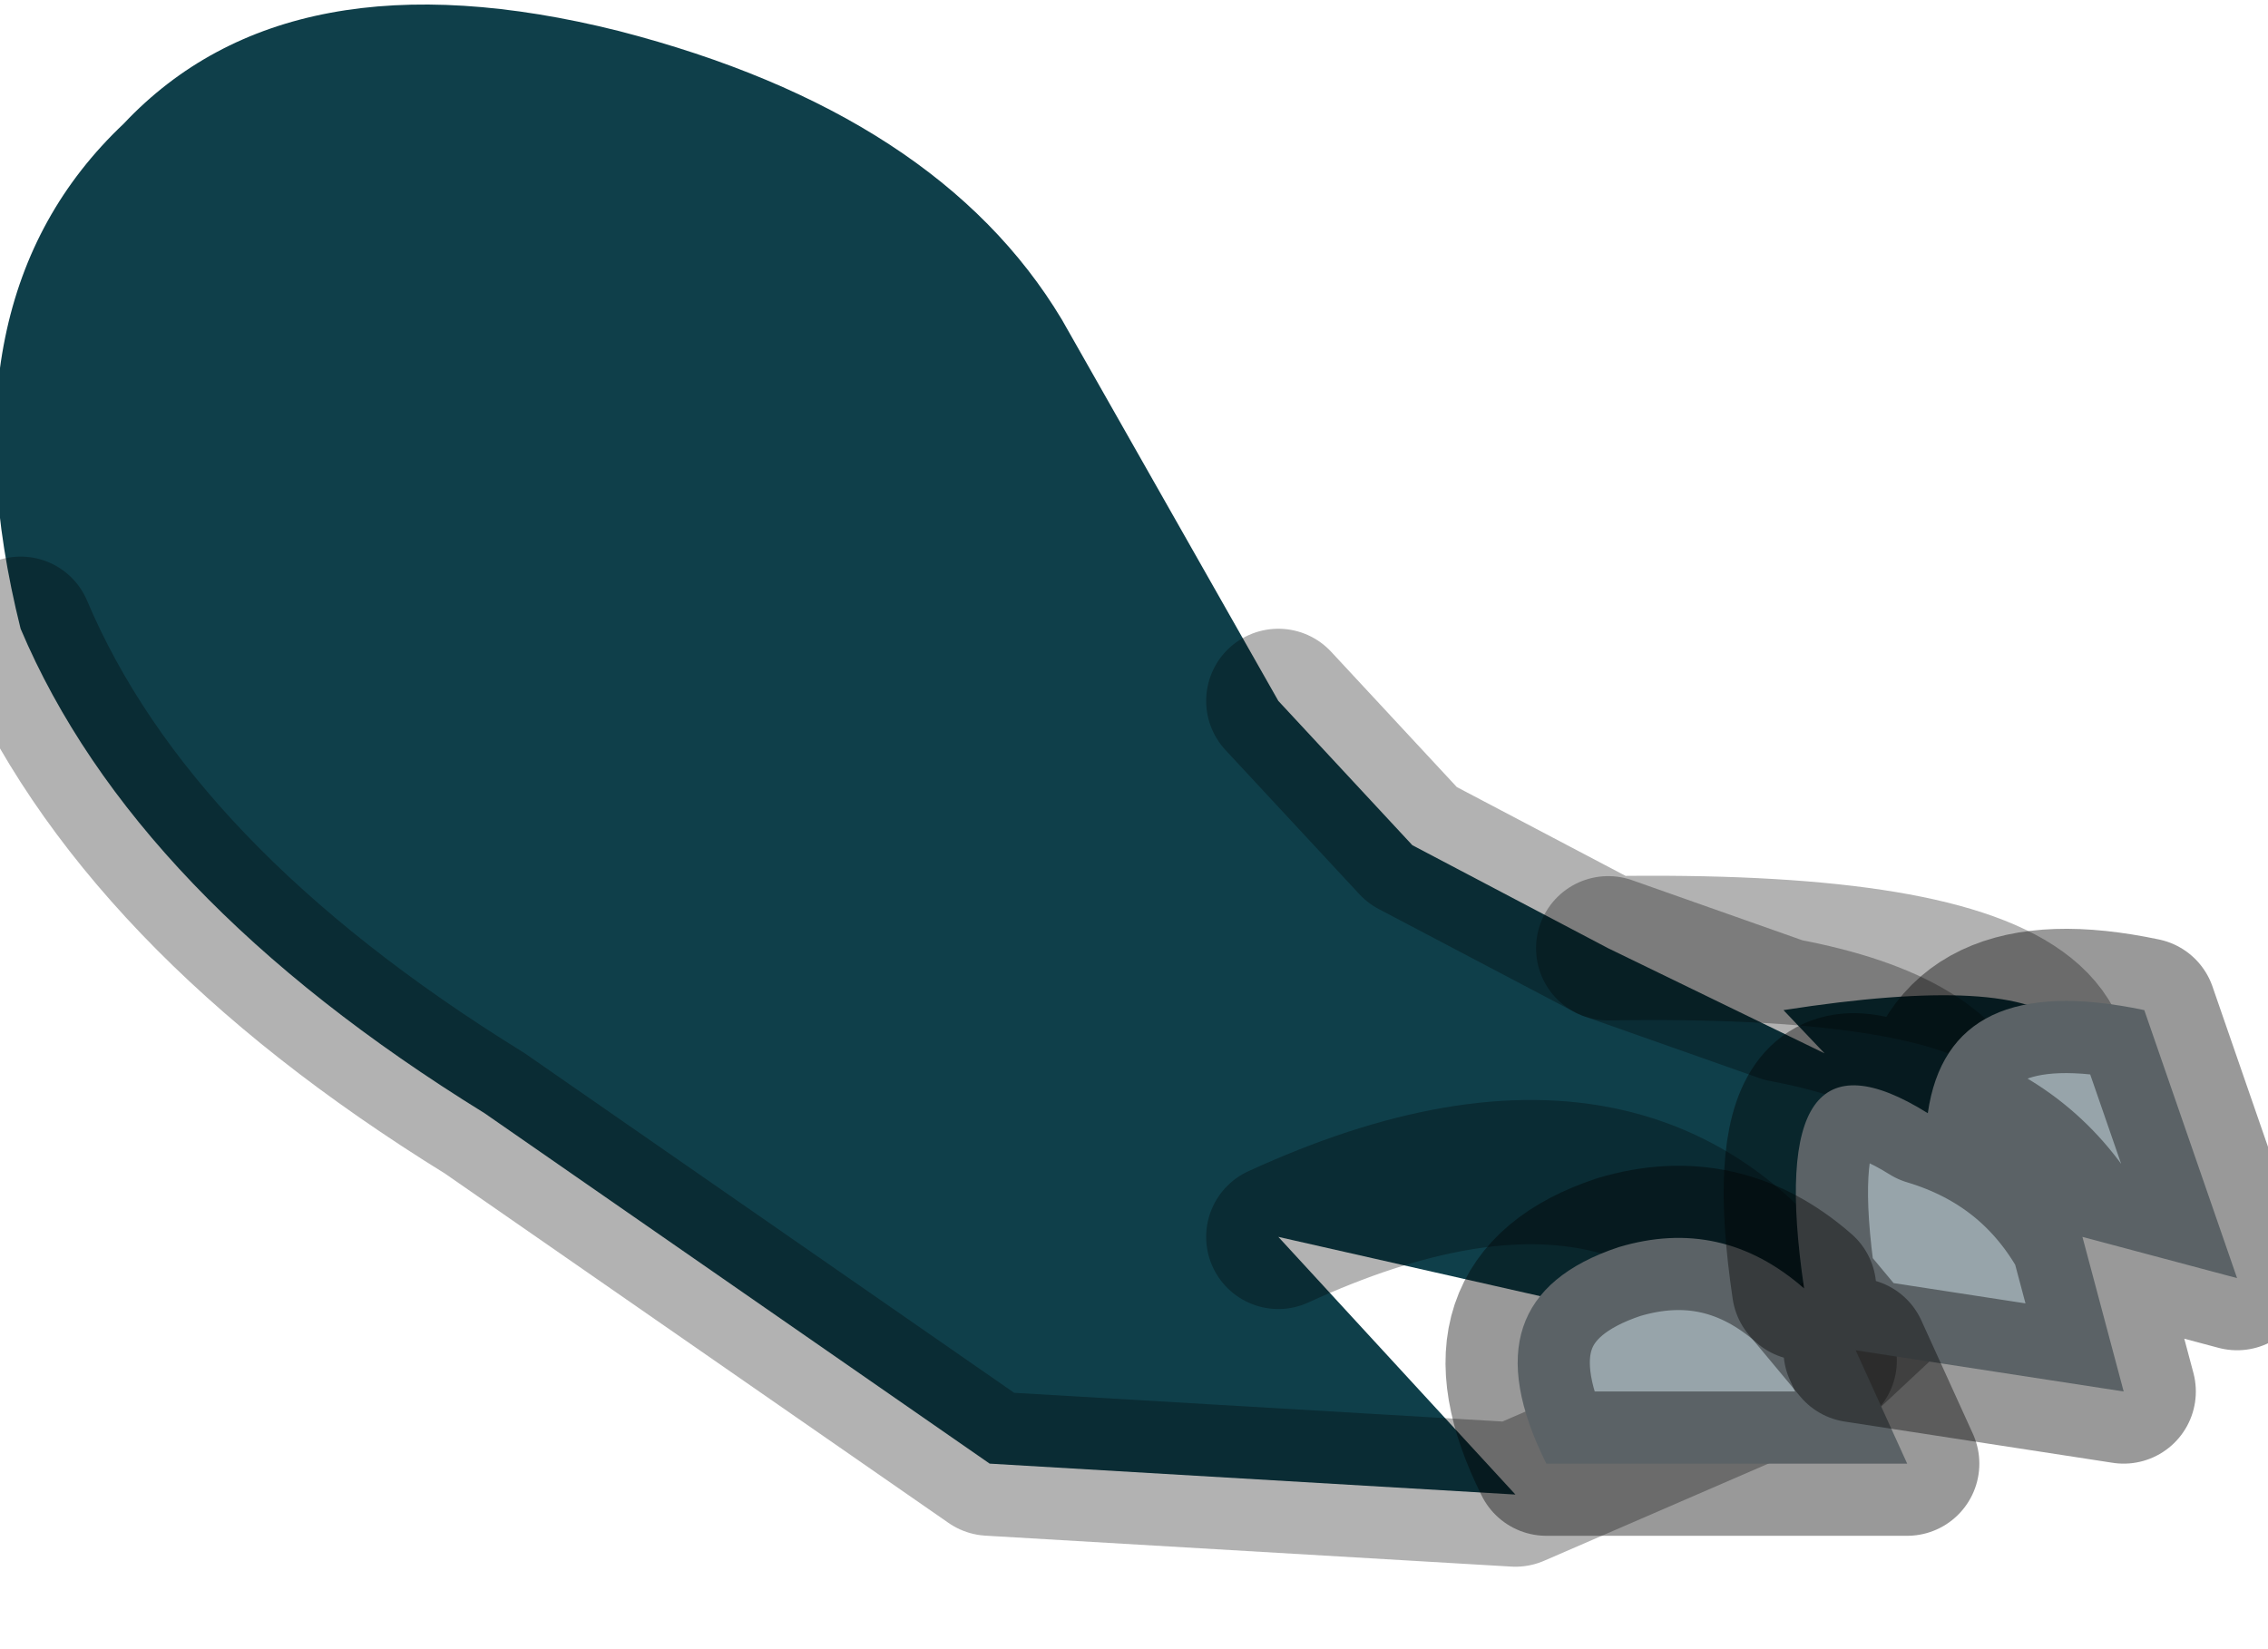 <?xml version="1.0" encoding="utf-8"?>
<svg version="1.1" id="Layer_1"
xmlns="http://www.w3.org/2000/svg"
xmlns:xlink="http://www.w3.org/1999/xlink"
width="11px" height="8px"
xml:space="preserve">
<g id="PathID_2005" transform="matrix(1, 0, 0, 1, 3.8, 4.15)">
<path style="fill:#0F3F4A;fill-opacity:1" d="M2.4 -0.75L3.05 -0.05L4 0.45L4.85 0.75Q7.1 0.4 5.8 1.75L5.75 1.3L5.05 2.45Q4.25 1 2.4 1.85L3.55 3.1L1 2.95L-1.45 1.25Q-3.15 0.2 -3.7 -1.1Q-4.1 -2.7 -3.2 -3.55Q-2.4 -4.4 -0.8 -4Q0.75 -3.6 1.35 -2.6L2.4 -0.75M2.4 1.85Q4.25 1 5.05 2.45M5.75 1.3Q5.65 0.9 4.85 0.75L4 0.45M4.85 0.75Q5.65 0.9 5.75 1.3L5.8 1.75" />
<path style="fill:none;stroke-width:0.7;stroke-linecap:round;stroke-linejoin:round;stroke-miterlimit:3;stroke:#000000;stroke-opacity:0.302" d="M2.4 -0.75L3.05 -0.05L4 0.45Q7.1 0.4 5.8 1.75L5.05 2.45L3.55 3.1L1 2.95L-1.45 1.25Q-3.15 0.2 -3.7 -1.1" />
<path style="fill:none;stroke-width:0.7;stroke-linecap:round;stroke-linejoin:round;stroke-miterlimit:3;stroke:#000000;stroke-opacity:0.302" d="M5.05 2.45Q4.25 1 2.4 1.85" />
<path style="fill:none;stroke-width:0.7;stroke-linecap:round;stroke-linejoin:round;stroke-miterlimit:3;stroke:#000000;stroke-opacity:0.302" d="M4 0.45L4.85 0.75Q5.65 0.9 5.75 1.3L5.8 1.75" />
</g>
<g id="PathID_2006" transform="matrix(1, 0, 0, 1, 3.8, 4.15)">
<path style="fill:#97A4AA;fill-opacity:1" d="M6.5 2.6L5.2 2.4L5.45 2.95L4.95 2.1Q4.75 0.75 5.55 1.25Q6.05 1.4 6.3 1.85L6.5 2.6M6.6 0.75L7.05 2.05L6.3 1.85Q6.05 1.4 5.55 1.25Q5.65 0.55 6.6 0.75M5.45 2.95L3.7 2.95Q3.3 2.15 4.05 1.9Q4.55 1.75 4.95 2.1L5.2 2.4" />
<path style="fill:none;stroke-width:0.7;stroke-linecap:round;stroke-linejoin:round;stroke-miterlimit:3;stroke:#000000;stroke-opacity:0.4" d="M5.55 1.25Q6.05 1.4 6.3 1.85L7.05 2.05L6.6 0.75Q5.65 0.55 5.55 1.25Q4.75 0.75 4.95 2.1L5.2 2.4L6.5 2.6L6.3 1.85" />
<path style="fill:none;stroke-width:0.7;stroke-linecap:round;stroke-linejoin:round;stroke-miterlimit:3;stroke:#000000;stroke-opacity:0.4" d="M5.2 2.4L5.45 2.95L3.7 2.95Q3.3 2.15 4.05 1.9Q4.55 1.75 4.95 2.1" />
</g>
</svg>
